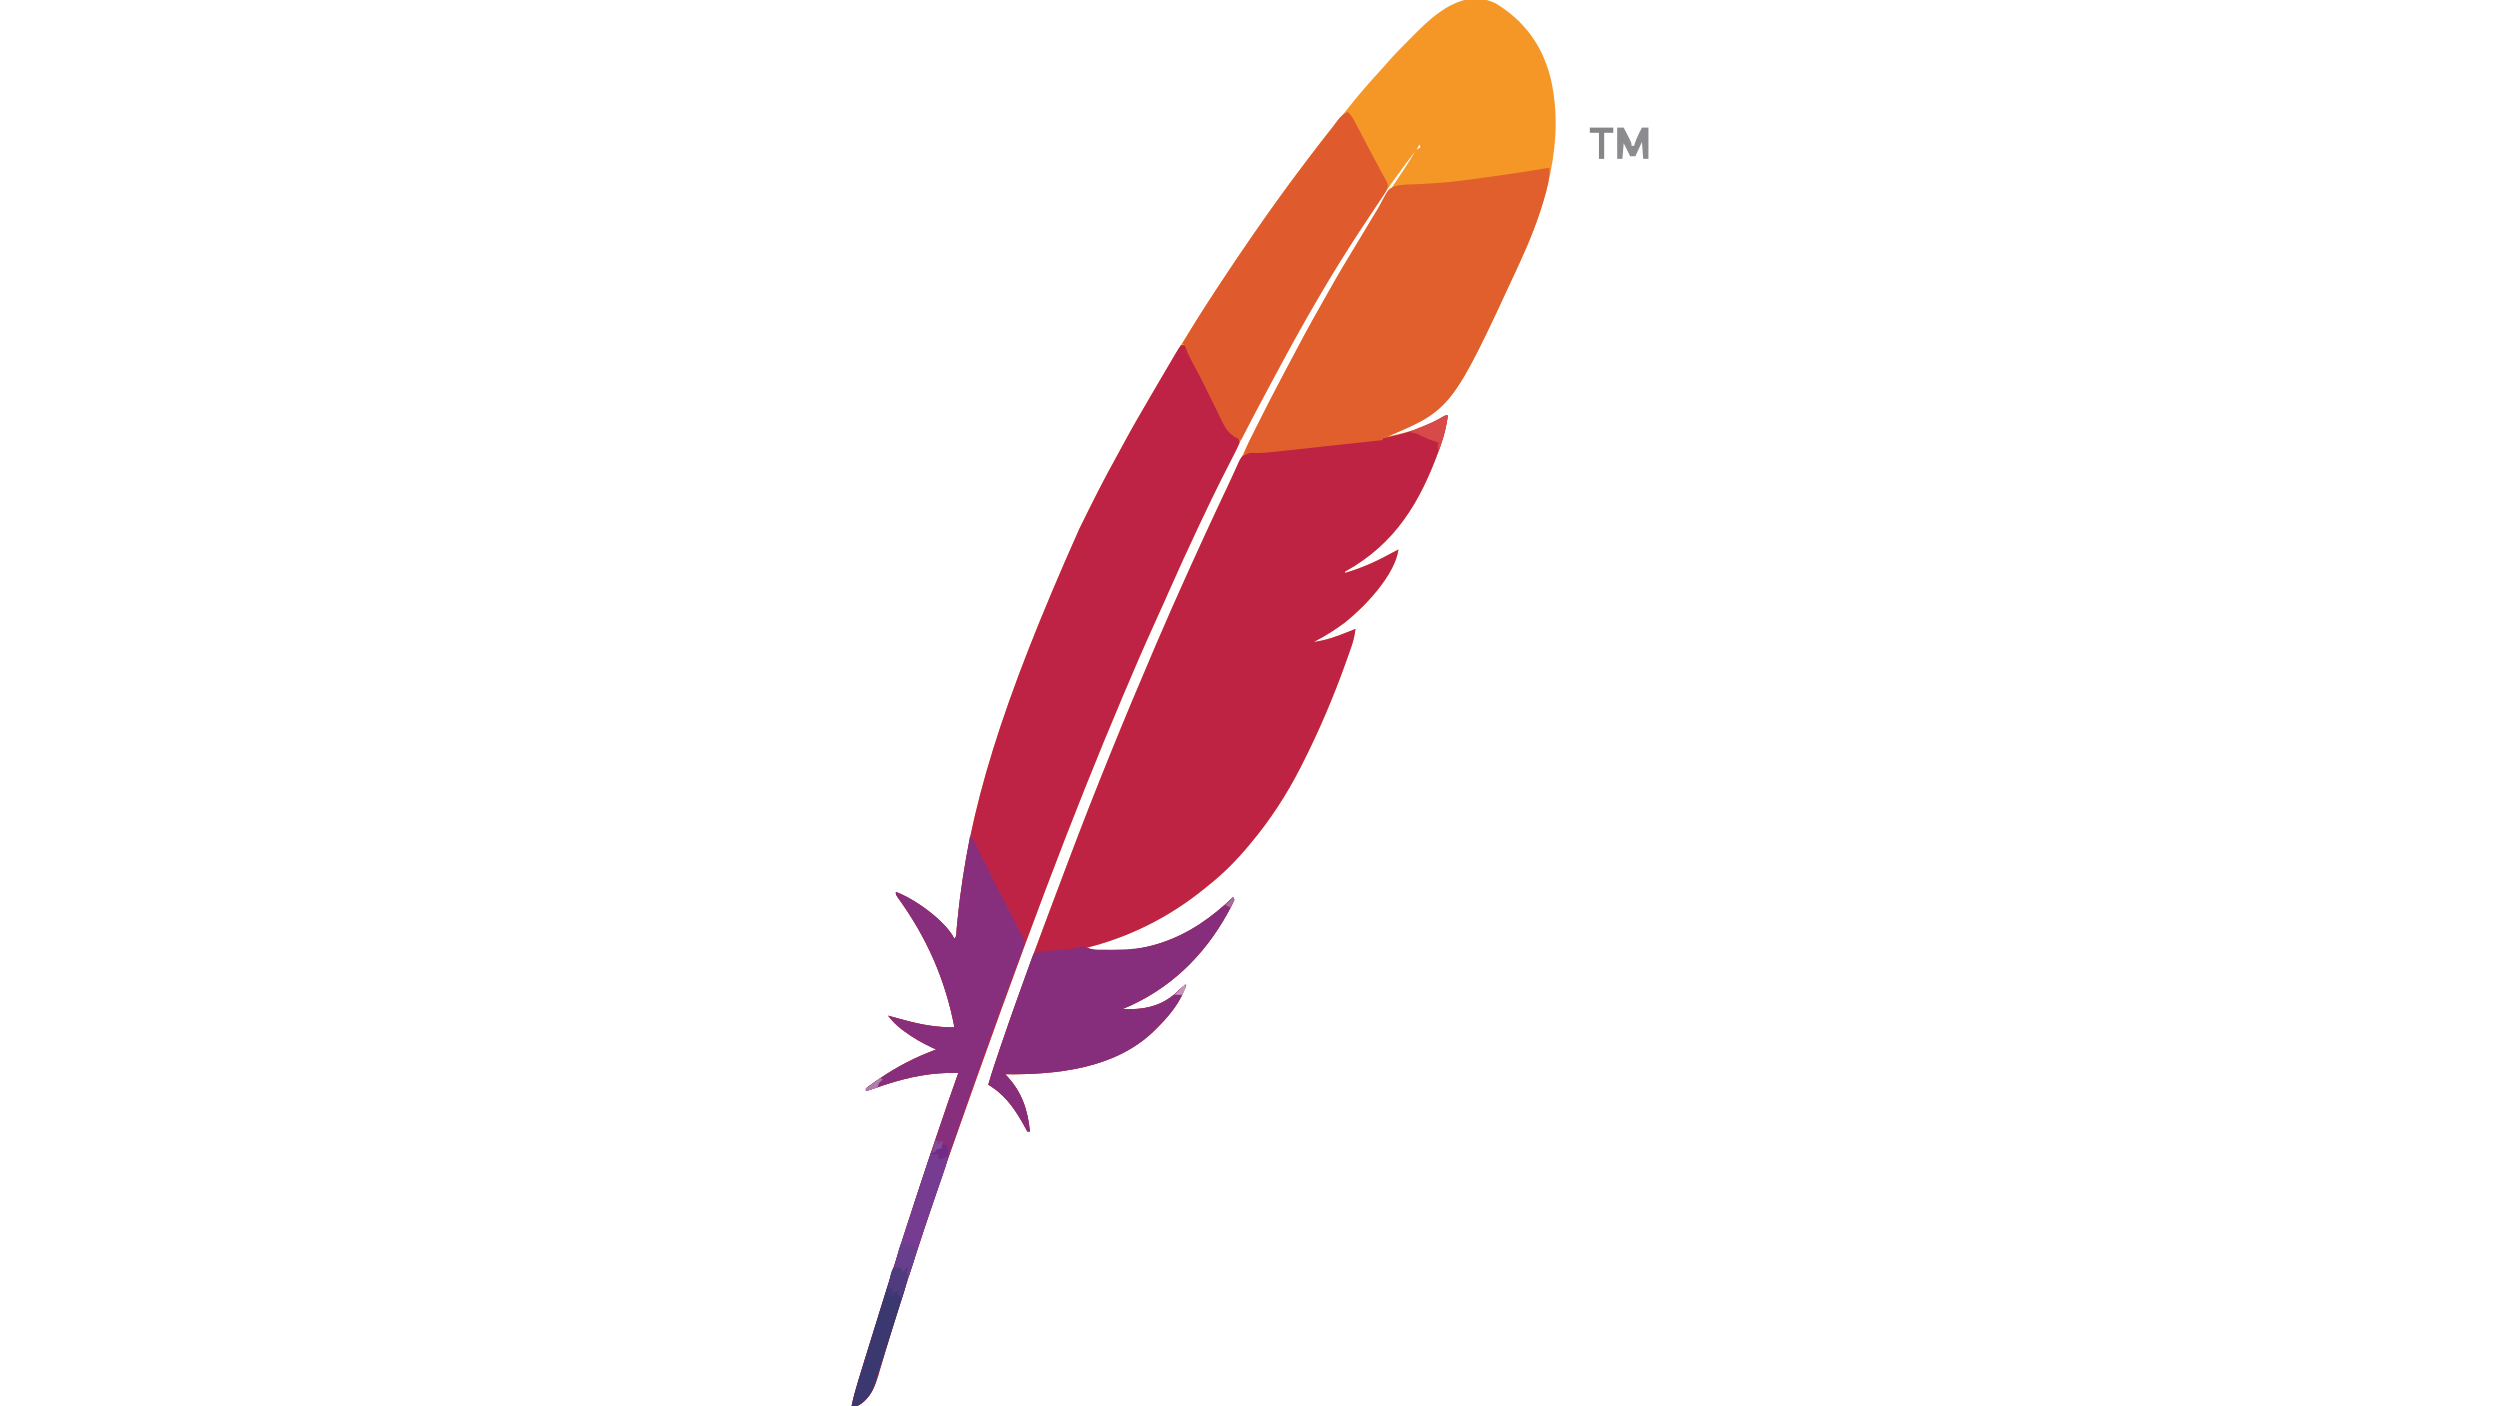 <?xml version="1.0" encoding="UTF-8"?>
<svg version="1.1" xmlns="http://www.w3.org/2000/svg" width="1920" height="1080">
<path d="M0 0 C21.724 13.116 35.658 32.007 41.961 56.626 C53.639 105.09 38.471 155.444 18.277 199.375 C17.824 200.362 17.37 201.349 16.903 202.366 C-33.021 310.156 -33.021 310.156 -82.723 332.375 C-67.97 329.848 -53.544 325.142 -40.656 317.441 C-38.723 316.375 -38.723 316.375 -36.723 316.375 C-37.831 324.251 -39.477 331.577 -42.16 339.062 C-42.676 340.521 -42.676 340.521 -43.203 342.01 C-58.054 383.033 -76.91 414.844 -115.723 436.375 C-115.723 436.705 -115.723 437.035 -115.723 437.375 C-102.458 433.536 -90.667 428.082 -78.592 421.403 C-77.316 420.701 -76.025 420.026 -74.723 419.375 C-77.407 439.12 -100.834 463.544 -115.723 475.375 C-123.343 481.071 -131.245 486.043 -139.723 490.375 C-130.13 489.196 -121.63 485.93 -112.723 482.375 C-111.74 481.983 -110.758 481.591 -109.746 481.188 C-108.744 480.785 -108.744 480.785 -107.723 480.375 C-108.299 485.278 -109.329 489.642 -110.953 494.301 C-111.18 494.953 -111.406 495.605 -111.64 496.277 C-112.388 498.417 -113.148 500.552 -113.91 502.688 C-114.174 503.43 -114.438 504.172 -114.709 504.937 C-124.405 532.152 -135.617 558.627 -148.723 584.375 C-149.476 585.858 -149.476 585.858 -150.244 587.372 C-160.637 607.627 -173.09 626.913 -187.723 644.375 C-188.207 644.959 -188.691 645.544 -189.19 646.146 C-198.79 657.703 -208.909 668.04 -220.723 677.375 C-221.794 678.248 -222.864 679.121 -223.934 679.996 C-250.633 701.655 -281.35 717.135 -314.723 725.375 C-298.835 730.254 -275.196 727.239 -259.723 722.375 C-259.034 722.161 -258.345 721.946 -257.635 721.726 C-235.945 714.743 -218.065 702.025 -201.723 686.375 C-201.393 687.035 -201.063 687.695 -200.723 688.375 C-201.865 690.96 -203.069 693.394 -204.41 695.875 C-204.815 696.628 -205.22 697.381 -205.637 698.157 C-224.112 731.825 -250.886 757.669 -286.723 772.375 C-270.86 772.953 -257.467 770.686 -245.285 759.688 C-244.482 758.921 -243.679 758.154 -242.852 757.363 C-240.723 755.375 -240.723 755.375 -237.723 753.375 C-241.733 766.915 -250.84 777.655 -260.723 787.375 C-261.558 788.209 -262.393 789.043 -263.254 789.902 C-293.07 818.218 -337.628 822.809 -376.723 822.375 C-376.247 822.886 -375.771 823.397 -375.281 823.924 C-363.744 836.441 -359.424 849.785 -357.723 866.375 C-358.383 866.375 -359.043 866.375 -359.723 866.375 C-360.184 865.515 -360.646 864.655 -361.121 863.77 C-367.779 851.603 -374.959 840.193 -386.723 832.375 C-387.713 831.715 -388.703 831.055 -389.723 830.375 C-386.841 820.371 -383.458 810.538 -380.098 800.688 C-379.769 799.725 -379.441 798.763 -379.103 797.771 C-364.53 755.118 -348.669 712.935 -332.757 670.768 C-331.306 666.924 -329.859 663.079 -328.413 659.234 C-307.542 603.744 -285.096 548.854 -261.723 494.375 C-261.42 493.669 -261.117 492.963 -260.805 492.236 C-252.638 473.195 -244.275 454.246 -235.723 435.375 C-235.418 434.702 -235.113 434.029 -234.799 433.336 C-212.508 384.158 -189.668 335.084 -164.322 287.395 C-162.763 284.452 -161.213 281.505 -159.664 278.557 C-151.097 262.248 -142.423 246.03 -133.25 230.051 C-131.694 227.324 -130.16 224.586 -128.633 221.844 C-120.972 208.113 -112.903 194.659 -104.692 181.254 C-102.677 177.958 -100.694 174.648 -98.746 171.312 C-91.468 158.871 -83.52 146.915 -75.462 134.97 C-70.685 127.88 -65.994 120.787 -61.723 113.375 C-101.877 165.774 -135.97 223.18 -167.082 281.316 C-168.766 284.456 -170.462 287.59 -172.16 290.723 C-190.937 325.452 -208.838 360.688 -225.723 396.375 C-226.558 398.134 -226.558 398.134 -227.41 399.928 C-235.801 417.607 -243.909 435.396 -251.815 453.297 C-252.146 454.044 -252.476 454.792 -252.816 455.562 C-253.145 456.306 -253.473 457.05 -253.812 457.816 C-256.803 464.578 -259.86 471.31 -262.923 478.04 C-270.8 495.368 -278.317 512.841 -285.723 530.375 C-286.08 531.22 -286.438 532.066 -286.806 532.936 C-325.486 624.408 -360.715 717.258 -420.737 887.567 C-422.845 893.801 -424.975 900.027 -427.129 906.246 C-434.503 927.565 -441.576 948.98 -448.535 970.438 C-448.77 971.162 -449.005 971.887 -449.248 972.634 C-454.558 989.006 -459.782 1005.399 -464.738 1021.883 C-465.033 1022.861 -465.033 1022.861 -465.333 1023.859 C-467.364 1030.609 -469.375 1037.363 -471.357 1044.127 C-472.001 1046.297 -472.645 1048.467 -473.289 1050.637 C-473.565 1051.599 -473.841 1052.562 -474.126 1053.553 C-476.812 1062.55 -480.386 1071.292 -488.723 1076.375 C-492.16 1077.25 -492.16 1077.25 -494.723 1077.375 C-493.386 1071.03 -491.757 1064.869 -489.844 1058.676 C-489.56 1057.749 -489.277 1056.823 -488.985 1055.868 C-488.047 1052.806 -487.104 1049.747 -486.16 1046.688 C-485.487 1044.499 -484.814 1042.31 -484.141 1040.122 C-476.458 1015.168 -468.638 990.257 -460.723 965.375 C-460.338 964.165 -459.953 962.955 -459.557 961.708 C-449.594 930.4 -439.393 899.18 -428.848 868.062 C-428.613 867.369 -428.378 866.676 -428.136 865.962 C-423.088 851.068 -418.018 836.183 -412.723 821.375 C-432.6 820.857 -449.851 824.22 -468.723 830.375 C-469.881 830.752 -469.881 830.752 -471.063 831.137 C-475.293 832.52 -479.512 833.933 -483.723 835.375 C-483.723 834.715 -483.723 834.055 -483.723 833.375 C-482.4 832.189 -482.4 832.189 -480.531 830.871 C-479.841 830.382 -479.151 829.893 -478.441 829.389 C-477.688 828.869 -476.936 828.349 -476.16 827.812 C-475.39 827.277 -474.62 826.741 -473.827 826.189 C-459.73 816.476 -445.77 809.347 -429.723 803.375 C-430.692 802.937 -431.661 802.498 -432.66 802.047 C-440.423 798.419 -447.546 794.4 -454.41 789.25 C-455.068 788.76 -455.726 788.27 -456.404 787.765 C-460.433 784.657 -463.603 781.395 -466.723 777.375 C-466.161 777.534 -465.599 777.692 -465.02 777.855 C-461.926 778.714 -458.825 779.545 -455.723 780.375 C-454.605 780.68 -454.605 780.68 -453.464 780.992 C-440.69 784.46 -429.012 786.435 -415.723 786.375 C-422.707 749.559 -437.115 717.143 -459.176 686.711 C-460.723 684.375 -460.723 684.375 -460.723 682.375 C-446.445 687.564 -422.693 704.433 -415.723 718.375 C-413.826 716.478 -414.229 713.164 -413.996 710.625 C-413.855 709.156 -413.713 707.686 -413.57 706.217 C-413.494 705.431 -413.418 704.645 -413.34 703.834 C-405.096 620.012 -379.949 538.49 -319.723 403.375 C-319.37 402.658 -319.017 401.941 -318.653 401.203 C-309.808 383.247 -300.875 365.372 -291.117 347.891 C-289.665 345.27 -288.237 342.638 -286.816 340 C-280.018 327.391 -272.913 314.986 -265.643 302.644 C-263.612 299.187 -261.596 295.721 -259.582 292.254 C-251.135 277.726 -242.49 263.353 -233.487 249.16 C-231.8 246.497 -230.123 243.828 -228.449 241.156 C-210.109 211.994 -190.724 183.422 -170.723 155.375 C-170.218 154.666 -169.713 153.956 -169.193 153.225 C-161.525 142.46 -153.611 131.903 -145.57 121.414 C-142.694 117.659 -139.858 113.878 -137.044 110.077 C-130.721 101.544 -124.024 93.359 -117.229 85.198 C-115.319 82.887 -113.455 80.541 -111.598 78.188 C-104.157 68.839 -96.265 59.856 -88.172 51.07 C-86.87 49.638 -85.574 48.201 -84.317 46.729 C-79.089 40.615 -73.476 34.908 -67.8 29.212 C-66.115 27.517 -64.44 25.812 -62.766 24.105 C-46.605 7.786 -24.391 -12.008 0 0 Z M-54.723 102.375 C-53.723 104.375 -53.723 104.375 -53.723 104.375 Z M-56.723 105.375 C-56.723 108.375 -56.723 108.375 -56.723 108.375 Z M-58.723 108.375 C-59.383 109.695 -60.043 111.015 -60.723 112.375 C-59.733 111.715 -58.743 111.055 -57.723 110.375 C-58.053 109.715 -58.383 109.055 -58.723 108.375 Z " fill="#F59726" transform="translate(1148.723,2.625)"/>
<path d="M0 0 C-1.109 7.876 -2.754 15.202 -5.438 22.688 C-5.954 24.146 -5.954 24.146 -6.48 25.635 C-21.332 66.658 -40.188 98.469 -79 120 C-79 120.33 -79 120.66 -79 121 C-65.735 117.161 -53.945 111.707 -41.869 105.028 C-40.593 104.326 -39.302 103.651 -38 103 C-40.684 122.745 -64.111 147.169 -79 159 C-86.621 164.696 -94.522 169.668 -103 174 C-93.407 172.821 -84.907 169.555 -76 166 C-75.018 165.608 -74.035 165.216 -73.023 164.812 C-72.022 164.41 -72.022 164.41 -71 164 C-71.576 168.903 -72.606 173.267 -74.23 177.926 C-74.457 178.578 -74.684 179.23 -74.917 179.902 C-75.665 182.042 -76.425 184.177 -77.188 186.312 C-77.451 187.055 -77.715 187.797 -77.987 188.562 C-87.682 215.777 -98.895 242.252 -112 268 C-112.502 268.989 -113.004 269.978 -113.521 270.997 C-123.915 291.252 -136.367 310.538 -151 328 C-151.484 328.584 -151.968 329.169 -152.467 329.771 C-162.067 341.328 -172.187 351.665 -184 361 C-185.071 361.873 -186.142 362.746 -187.211 363.621 C-213.911 385.28 -244.627 400.76 -278 409 C-262.112 413.879 -238.473 410.864 -223 406 C-221.966 405.679 -221.966 405.679 -220.912 405.351 C-199.223 398.368 -181.342 385.65 -165 370 C-164.67 370.66 -164.34 371.32 -164 372 C-165.142 374.585 -166.346 377.019 -167.688 379.5 C-168.093 380.253 -168.498 381.006 -168.915 381.782 C-187.389 415.45 -214.164 441.294 -250 456 C-234.137 456.578 -220.744 454.311 -208.562 443.312 C-207.759 442.546 -206.956 441.779 -206.129 440.988 C-204 439 -204 439 -201 437 C-205.01 450.54 -214.117 461.28 -224 471 C-224.835 471.834 -225.671 472.668 -226.531 473.527 C-256.348 501.843 -300.905 506.434 -340 506 C-339.524 506.511 -339.049 507.022 -338.558 507.549 C-327.021 520.066 -322.702 533.41 -321 550 C-321.66 550 -322.32 550 -323 550 C-323.461 549.14 -323.923 548.28 -324.398 547.395 C-331.057 535.228 -338.236 523.818 -350 516 C-350.99 515.34 -351.98 514.68 -353 514 C-350.118 503.996 -346.736 494.163 -343.375 484.312 C-343.047 483.35 -342.719 482.388 -342.38 481.396 C-327.808 438.743 -311.947 396.56 -296.034 354.393 C-294.584 350.549 -293.136 346.704 -291.69 342.859 C-270.819 287.369 -248.373 232.479 -225 178 C-224.697 177.294 -224.395 176.588 -224.083 175.861 C-215.916 156.82 -207.552 137.871 -199 119 C-198.543 117.991 -198.543 117.991 -198.076 116.961 C-189.7 98.481 -181.229 80.045 -172.531 61.714 C-171.878 60.339 -171.226 58.965 -170.574 57.59 C-170.262 56.932 -169.95 56.274 -169.628 55.596 C-167.771 51.67 -165.968 47.724 -164.207 43.754 C-163.602 42.409 -163.602 42.409 -162.984 41.037 C-162.278 39.461 -161.585 37.878 -160.912 36.287 C-158.744 31.495 -156.827 29.931 -152 28 C-148.68 27.589 -148.68 27.589 -144.875 27.492 C-137.13 27.188 -129.457 26.507 -121.75 25.695 C-120.559 25.57 -119.368 25.445 -118.141 25.316 C-115.673 25.054 -113.205 24.791 -110.738 24.526 C-107.035 24.129 -103.332 23.738 -99.629 23.348 C-87.83 22.099 -76.035 20.805 -64.25 19.43 C-63.245 19.315 -62.24 19.201 -61.204 19.084 C-41.9 16.789 -20.924 11.451 -4.188 1.293 C-2 0 -2 0 0 0 Z " fill="#BF2343" transform="translate(1112,319)"/>
<path d="M0 0 C0.99 0 1.98 0 3 0 C3.467 0.941 3.467 0.941 3.943 1.902 C9.559 13.216 15.174 24.527 21.129 35.667 C23.594 40.286 25.974 44.938 28.301 49.629 C28.873 50.767 29.444 51.906 30.033 53.078 C31.156 55.317 32.265 57.562 33.359 59.814 C36.219 65.472 37.859 68.63 44 71 C44.883 72.598 44.883 72.598 45 75 C43.952 77.607 42.846 79.98 41.547 82.457 C40.99 83.553 40.99 83.553 40.423 84.671 C39.624 86.24 38.821 87.806 38.013 89.37 C36.314 92.656 34.642 95.955 32.968 99.254 C32.133 100.899 31.297 102.543 30.459 104.186 C25.95 113.034 21.659 121.98 17.43 130.965 C16.113 133.76 14.79 136.552 13.465 139.343 C5.362 156.427 -2.453 173.625 -10.093 190.922 C-10.423 191.669 -10.753 192.417 -11.094 193.188 C-11.586 194.303 -11.586 194.303 -12.089 195.441 C-15.081 202.203 -18.137 208.935 -21.2 215.665 C-29.077 232.993 -36.594 250.466 -44 268 C-44.358 268.845 -44.715 269.691 -45.083 270.561 C-83.764 362.033 -118.992 454.883 -179.014 625.192 C-181.122 631.426 -183.253 637.652 -185.406 643.871 C-192.781 665.19 -199.853 686.605 -206.812 708.062 C-207.048 708.787 -207.283 709.512 -207.525 710.259 C-212.835 726.631 -218.06 743.024 -223.016 759.508 C-223.31 760.486 -223.31 760.486 -223.611 761.484 C-225.642 768.234 -227.653 774.988 -229.634 781.752 C-230.278 783.922 -230.922 786.092 -231.566 788.262 C-231.981 789.705 -231.981 789.705 -232.403 791.178 C-235.09 800.175 -238.663 808.917 -247 814 C-250.438 814.875 -250.438 814.875 -253 815 C-251.664 808.655 -250.035 802.494 -248.121 796.301 C-247.838 795.374 -247.554 794.448 -247.262 793.493 C-246.325 790.431 -245.381 787.372 -244.438 784.312 C-243.765 782.124 -243.092 779.935 -242.419 777.747 C-234.735 752.793 -226.915 727.882 -219 703 C-218.615 701.79 -218.23 700.58 -217.834 699.333 C-207.871 668.025 -197.671 636.805 -187.125 605.688 C-186.89 604.994 -186.655 604.301 -186.413 603.587 C-181.365 588.693 -176.295 573.808 -171 559 C-190.878 558.482 -208.128 561.845 -227 568 C-228.158 568.377 -228.158 568.377 -229.34 568.762 C-233.57 570.145 -237.789 571.558 -242 573 C-242 572.34 -242 571.68 -242 571 C-240.677 569.814 -240.677 569.814 -238.809 568.496 C-238.119 568.007 -237.429 567.518 -236.718 567.014 C-235.965 566.494 -235.213 565.974 -234.438 565.438 C-233.668 564.902 -232.898 564.366 -232.104 563.814 C-218.007 554.101 -204.047 546.972 -188 541 C-188.969 540.562 -189.939 540.123 -190.938 539.672 C-198.701 536.044 -205.823 532.025 -212.688 526.875 C-213.346 526.385 -214.004 525.895 -214.682 525.39 C-218.71 522.282 -221.88 519.02 -225 515 C-224.438 515.159 -223.876 515.317 -223.297 515.48 C-220.203 516.339 -217.102 517.17 -214 518 C-212.882 518.305 -212.882 518.305 -211.742 518.617 C-198.968 522.085 -187.289 524.06 -174 524 C-180.984 487.184 -195.392 454.768 -217.453 424.336 C-219 422 -219 422 -219 420 C-204.723 425.189 -180.971 442.058 -174 456 C-172.103 454.103 -172.506 450.789 -172.273 448.25 C-172.132 446.781 -171.99 445.311 -171.847 443.842 C-171.733 442.663 -171.733 442.663 -171.617 441.459 C-163.374 357.637 -138.226 276.115 -78 141 C-77.647 140.283 -77.294 139.566 -76.93 138.828 C-68.085 120.872 -59.152 102.997 -49.395 85.516 C-47.942 82.895 -46.515 80.263 -45.094 77.625 C-38.309 65.04 -31.219 52.658 -23.964 40.339 C-21.805 36.669 -19.656 32.993 -17.508 29.316 C-16.36 27.353 -15.211 25.389 -14.063 23.425 C-13.322 22.158 -12.582 20.892 -11.842 19.624 C-10.158 16.743 -8.468 13.865 -6.769 10.992 C-5.668 9.129 -4.576 7.261 -3.5 5.383 C-2.416 3.538 -1.221 1.758 0 0 Z " fill="#BE2345" transform="translate(907,265)"/>
<path d="M0 0 C0.241 5.658 -0.59 10.53 -2 16 C-2.221 16.865 -2.443 17.73 -2.671 18.622 C-7.648 37.43 -14.887 55.35 -23 73 C-23.68 74.48 -23.68 74.48 -24.375 75.991 C-75.191 185.707 -75.191 185.707 -126 207 C-126.66 207 -127.32 207 -128 207 C-128 207.66 -128 208.32 -128 209 C-129.053 209.11 -130.106 209.219 -131.192 209.332 C-140.858 210.342 -150.522 211.379 -160.184 212.438 C-161.34 212.564 -162.497 212.691 -163.688 212.821 C-168.471 213.345 -173.254 213.87 -178.036 214.396 C-186.023 215.273 -194.011 216.141 -202 217 C-202.991 217.107 -203.982 217.215 -205.003 217.325 C-207.721 217.618 -210.441 217.904 -213.16 218.188 C-213.933 218.271 -214.705 218.355 -215.501 218.442 C-220.023 218.904 -224.407 219.029 -228.951 218.833 C-231.356 219.029 -232.922 219.81 -235 221 C-233.481 215.965 -231.36 211.445 -229 206.77 C-228.608 205.986 -228.217 205.203 -227.813 204.396 C-226.547 201.866 -225.274 199.339 -224 196.812 C-223.12 195.062 -222.241 193.311 -221.362 191.56 C-216.169 181.238 -210.927 170.947 -205.471 160.762 C-203.586 157.223 -201.723 153.674 -199.859 150.125 C-191.647 134.504 -183.315 118.982 -174.527 103.676 C-172.971 100.949 -171.438 98.211 -169.91 95.469 C-162.266 81.767 -154.214 68.34 -146.024 54.96 C-143.86 51.422 -141.721 47.87 -139.602 44.305 C-139.083 43.432 -138.564 42.56 -138.03 41.661 C-137.11 40.111 -136.194 38.559 -135.281 37.005 C-134.411 35.54 -133.517 34.09 -132.603 32.652 C-131.312 30.517 -130.201 28.409 -129.093 26.18 C-123.87 16.337 -123.87 16.337 -119.087 14.109 C-114.416 12.825 -109.662 12.662 -104.84 12.559 C-101.075 12.477 -97.326 12.234 -93.569 11.999 C-91.555 11.873 -89.541 11.755 -87.526 11.645 C-75.225 10.934 -63.07 9.206 -50.875 7.5 C-48.753 7.211 -46.631 6.923 -44.508 6.635 C-30.642 4.737 -16.823 2.582 -3.014 0.312 C-1 0 -1 0 0 0 Z " fill="#E05F2C" transform="translate(1190,129)"/>
<path d="M0 0 C3.26 2.744 4.952 6.347 6.879 10.062 C7.248 10.762 7.617 11.462 7.996 12.183 C9.191 14.453 10.377 16.726 11.562 19 C12.376 20.553 13.189 22.106 14.003 23.659 C15.214 25.968 16.423 28.277 17.631 30.588 C19.865 34.858 22.131 39.108 24.445 43.336 C25.158 44.647 25.158 44.647 25.885 45.984 C26.729 47.534 27.582 49.078 28.446 50.617 C31.072 55.478 31.072 55.478 30.727 57.987 C29.97 60.084 29.067 61.709 27.83 63.562 C27.151 64.587 27.151 64.587 26.458 65.634 C25.964 66.368 25.47 67.103 24.961 67.859 C24.192 69.018 24.192 69.018 23.407 70.201 C22.306 71.858 21.203 73.514 20.098 75.169 C17.206 79.501 14.336 83.846 11.465 88.191 C10.898 89.048 10.332 89.905 9.748 90.787 C-13.066 125.332 -33.792 161.378 -53.324 197.871 C-55.118 201.22 -56.918 204.565 -58.719 207.91 C-66.593 222.548 -74.352 237.243 -82 252 C-89.572 248.729 -92.86 245.151 -96.34 237.773 C-96.792 236.871 -97.244 235.969 -97.709 235.039 C-99.143 232.163 -100.541 229.27 -101.938 226.375 C-102.869 224.486 -103.804 222.598 -104.74 220.711 C-106.133 217.904 -107.522 215.097 -108.9 212.282 C-112.392 205.154 -116.046 198.122 -119.832 191.145 C-121.548 187.945 -123.003 184.992 -124.152 181.533 C-124.72 178.846 -124.72 178.846 -127 178 C-118.773 163.986 -110.131 150.291 -101.156 136.745 C-99.917 134.874 -98.679 133.002 -97.441 131.13 C-81.755 107.422 -65.781 83.951 -49 61 C-48.436 60.227 -47.871 59.454 -47.29 58.658 C-36.68 44.139 -25.855 29.792 -14.684 15.699 C-12.25 12.622 -9.905 9.504 -7.625 6.312 C-5.461 3.375 -3.355 1.579 0 0 Z " fill="#DF5B2E" transform="translate(1035,86)"/>
<path d="M0 0 C2.81 3.431 4.721 7.2 6.66 11.16 C7.006 11.858 7.352 12.555 7.709 13.274 C8.447 14.764 9.184 16.255 9.92 17.746 C11.837 21.633 13.768 25.514 15.699 29.395 C16.077 30.154 16.454 30.913 16.844 31.695 C19.614 37.253 22.452 42.771 25.375 48.25 C29.035 55.119 32.576 62.041 36.062 69 C36.541 69.952 37.019 70.903 37.511 71.884 C37.952 72.768 38.393 73.652 38.848 74.562 C39.24 75.348 39.632 76.133 40.035 76.941 C42.146 81.446 42.146 81.446 41.355 84.45 C40.811 85.915 40.811 85.915 40.256 87.41 C39.642 89.086 39.642 89.086 39.015 90.796 C38.558 92.016 38.1 93.236 37.629 94.492 C37.155 95.776 36.682 97.061 36.21 98.345 C35.199 101.091 34.182 103.834 33.161 106.575 C31.551 110.901 29.954 115.232 28.361 119.564 C28.096 120.284 27.831 121.004 27.557 121.746 C27.022 123.201 26.487 124.656 25.952 126.111 C25.147 128.298 24.341 130.484 23.534 132.671 C19.179 144.484 14.895 156.321 10.688 168.188 C10.373 169.074 10.059 169.961 9.734 170.875 C1.353 194.535 -6.86 218.255 -15 242 C-15.422 243.231 -15.844 244.461 -16.279 245.729 C-28.23 280.61 -39.892 315.567 -50.971 350.736 C-52.064 354.204 -53.159 357.671 -54.253 361.138 C-57.962 372.884 -61.664 384.632 -65.355 396.383 C-65.676 397.401 -65.996 398.418 -66.326 399.467 C-67.736 403.953 -69.139 408.441 -70.515 412.938 C-70.742 413.678 -70.97 414.419 -71.205 415.182 C-71.791 417.095 -72.373 419.009 -72.955 420.923 C-75.536 428.522 -79.778 434.21 -87 438 C-88.32 438 -89.64 438 -91 438 C-89.664 431.655 -88.035 425.494 -86.121 419.301 C-85.838 418.374 -85.554 417.448 -85.262 416.493 C-84.325 413.431 -83.381 410.372 -82.438 407.312 C-81.765 405.124 -81.092 402.935 -80.419 400.747 C-72.735 375.793 -64.915 350.882 -57 326 C-56.615 324.79 -56.23 323.58 -55.834 322.333 C-45.871 291.025 -35.671 259.805 -25.125 228.688 C-24.89 227.994 -24.655 227.301 -24.413 226.587 C-19.365 211.693 -14.295 196.808 -9 182 C-28.878 181.482 -46.128 184.845 -65 191 C-65.772 191.251 -66.545 191.503 -67.34 191.762 C-71.57 193.145 -75.789 194.558 -80 196 C-80 195.34 -80 194.68 -80 194 C-78.677 192.814 -78.677 192.814 -76.809 191.496 C-75.774 190.763 -75.774 190.763 -74.718 190.014 C-73.965 189.494 -73.213 188.974 -72.438 188.438 C-71.668 187.902 -70.898 187.366 -70.104 186.814 C-56.007 177.101 -42.047 169.972 -26 164 C-26.969 163.562 -27.939 163.123 -28.938 162.672 C-36.701 159.044 -43.823 155.025 -50.688 149.875 C-51.346 149.385 -52.004 148.895 -52.682 148.39 C-56.71 145.282 -59.88 142.02 -63 138 C-62.438 138.159 -61.876 138.317 -61.297 138.48 C-58.203 139.339 -55.102 140.17 -52 141 C-51.255 141.204 -50.51 141.407 -49.742 141.617 C-36.968 145.085 -25.289 147.06 -12 147 C-18.984 110.184 -33.392 77.768 -55.453 47.336 C-57 45 -57 45 -57 43 C-42.723 48.189 -18.971 65.058 -12 79 C-10.103 77.103 -10.506 73.789 -10.273 71.25 C-10.131 69.778 -9.988 68.305 -9.845 66.833 C-9.769 66.046 -9.693 65.259 -9.614 64.449 C-7.495 42.771 -3.905 21.418 0 0 Z " fill="#872F7D" transform="translate(745,642)"/>
<path d="M0 0 C0.33 0.66 0.66 1.32 1 2 C-0.142 4.585 -1.346 7.019 -2.688 9.5 C-3.093 10.253 -3.498 11.006 -3.915 11.782 C-22.389 45.45 -49.164 71.294 -85 86 C-69.137 86.578 -55.744 84.311 -43.562 73.312 C-42.759 72.546 -41.956 71.779 -41.129 70.988 C-39 69 -39 69 -36 67 C-40.01 80.54 -49.117 91.28 -59 101 C-59.835 101.834 -60.671 102.668 -61.531 103.527 C-91.348 131.843 -135.905 136.434 -175 136 C-174.524 136.511 -174.049 137.022 -173.558 137.549 C-162.021 150.066 -157.702 163.41 -156 180 C-156.66 180 -157.32 180 -158 180 C-158.461 179.14 -158.923 178.28 -159.398 177.395 C-166.057 165.228 -173.236 153.818 -185 146 C-185.99 145.34 -186.98 144.68 -188 144 C-185.118 133.996 -181.735 124.164 -178.375 114.312 C-178.054 113.371 -177.733 112.429 -177.402 111.459 C-172.332 96.604 -167.137 81.796 -161.822 67.027 C-161.066 64.928 -160.313 62.828 -159.561 60.728 C-158.509 57.793 -157.449 54.861 -156.387 51.93 C-156.073 51.052 -155.759 50.173 -155.435 49.269 C-155.143 48.468 -154.851 47.668 -154.55 46.843 C-154.297 46.145 -154.045 45.448 -153.785 44.729 C-153 43 -153 43 -151 41 C-151 41.66 -151 42.32 -151 43 C-150.34 42.67 -149.68 42.34 -149 42 C-146.764 41.719 -144.522 41.488 -142.277 41.281 C-141.617 41.218 -140.956 41.156 -140.275 41.091 C-137.445 40.822 -134.614 40.562 -131.783 40.302 C-129.718 40.111 -127.654 39.915 -125.59 39.719 C-124.351 39.605 -123.112 39.491 -121.836 39.373 C-119.103 39.306 -119.103 39.306 -118 38 C-115.364 37.786 -113.586 37.668 -111.252 38.991 C-108.192 40.362 -105.625 40.294 -102.277 40.336 C-101.624 40.344 -100.971 40.353 -100.297 40.361 C-98.177 40.381 -96.058 40.381 -93.938 40.375 C-93.215 40.374 -92.493 40.374 -91.749 40.373 C-80.113 40.333 -69.152 39.506 -58 36 C-57.311 35.786 -56.622 35.571 -55.912 35.351 C-34.223 28.368 -16.342 15.65 0 0 Z " fill="#862D7C" transform="translate(947,689)"/>
<path d="M0 0 C2.438 0.375 2.438 0.375 5 1 C5.99 1 6.98 1 8 1 C8.66 1 9.32 1 10 1 C9.762 1.871 9.762 1.871 9.518 2.759 C8.884 5.246 8.884 5.246 8.706 8.855 C7.992 15.584 5.755 21.9 3.703 28.316 C3.267 29.7 2.832 31.084 2.398 32.468 C1.257 36.098 0.105 39.726 -1.048 43.353 C-2.205 46.995 -3.352 50.639 -4.5 54.283 C-6.59 60.913 -8.687 67.54 -10.793 74.165 C-11.654 76.887 -12.497 79.615 -13.331 82.345 C-13.553 83.067 -13.775 83.788 -14.003 84.531 C-14.427 85.913 -14.848 87.296 -15.265 88.681 C-17.798 96.92 -21.148 101.841 -28.035 106.969 C-30 108 -30 108 -34 108 C-32.651 101.581 -30.989 95.354 -29.051 89.09 C-28.761 88.144 -28.471 87.198 -28.173 86.224 C-27.223 83.127 -26.268 80.032 -25.312 76.938 C-24.647 74.777 -23.982 72.617 -23.318 70.457 C-21.928 65.947 -20.536 61.437 -19.142 56.929 C-17.71 52.3 -16.283 47.671 -14.858 43.04 C-13.138 37.445 -11.41 31.852 -9.677 26.261 C-9.018 24.131 -8.361 22.001 -7.706 19.87 C-6.793 16.902 -5.872 13.937 -4.949 10.973 C-4.679 10.089 -4.409 9.204 -4.13 8.293 C-3.878 7.489 -3.626 6.685 -3.366 5.856 C-3.149 5.155 -2.932 4.455 -2.709 3.733 C-2 2 -2 2 0 0 Z " fill="#3B376F" transform="translate(688,972)"/>
<path d="M0 0 C0.606 8.075 -1.066 14.466 -3.77 22.031 C-4.162 23.17 -4.555 24.308 -4.959 25.481 C-6.23 29.159 -7.521 32.829 -8.812 36.5 C-9.687 39.022 -10.56 41.545 -11.431 44.068 C-12.732 47.839 -14.034 51.609 -15.341 55.378 C-18.92 65.711 -22.354 76.085 -25.688 86.5 C-25.917 87.215 -26.146 87.93 -26.383 88.666 C-27.594 92.442 -28.801 96.22 -30 100 C-30.66 99.01 -31.32 98.02 -32 97 C-31.34 95.68 -30.68 94.36 -30 93 C-32.331 93.959 -32.331 93.959 -34 97 C-34.66 96.01 -35.32 95.02 -36 94 C-38.563 93.27 -38.563 93.27 -41 93 C-38.697 82.853 -35.513 73.065 -32.238 63.203 C-31.682 61.516 -31.125 59.83 -30.57 58.143 C-29.119 53.742 -27.662 49.344 -26.205 44.945 C-24.714 40.441 -23.227 35.935 -21.74 31.43 C-18.832 22.618 -15.918 13.809 -13 5 C-12.01 5 -11.02 5 -10 5 C-9.67 4.01 -9.34 3.02 -9 2 C-5.584 -0.585 -4.052 -1.279 0 0 Z " fill="#763C91" transform="translate(728,880)"/>
<path d="M0 0 C1.65 0 3.3 0 5 0 C6.005 1.956 7.004 3.915 8 5.875 C8.557 6.966 9.114 8.056 9.688 9.18 C11 12 11 12 11 14 C11.66 14 12.32 14 13 14 C13.248 13.175 13.495 12.35 13.75 11.5 C15.187 7.476 17.024 3.78 19 0 C20.65 0 22.3 0 24 0 C24 7.92 24 15.84 24 24 C22.68 24 21.36 24 20 24 C19.505 17.565 19.505 17.565 19 11 C17.35 14.63 15.7 18.26 14 22 C12.68 22 11.36 22 10 22 C8.35 18.7 6.7 15.4 5 12 C4.67 15.96 4.34 19.92 4 24 C2.68 24 1.36 24 0 24 C0 16.08 0 8.16 0 0 Z " fill="#8B8B90" transform="translate(1242,98)"/>
<path d="M0 0 C-1.182 9.474 -3.8 18.059 -7 27 C-8.125 23.25 -8.125 23.25 -7 21 C-7.557 20.83 -8.114 20.66 -8.688 20.484 C-13.451 18.971 -17.78 17.169 -22.203 14.852 C-24.421 13.8 -26.57 13.304 -29 13 C-25.767 10.845 -22.477 9.561 -18.875 8.188 C-13.542 6.116 -8.544 3.855 -3.637 0.883 C-2 0 -2 0 0 0 Z " fill="#D74A49" transform="translate(1112,319)"/>
<path d="M0 0 C1.672 0.308 3.338 0.644 5 1 C5.99 1 6.98 1 8 1 C8.66 1 9.32 1 10 1 C9.841 1.579 9.683 2.158 9.52 2.754 C8.882 5.258 8.882 5.258 8.688 8.938 C8.059 15.199 5.976 21.054 4 27 C3.876 26.361 3.752 25.721 3.625 25.062 C3.419 24.382 3.212 23.701 3 23 C2.34 22.67 1.68 22.34 1 22 C1.33 21.34 1.66 20.68 2 20 C1.34 20 0.68 20 0 20 C-0.66 20.66 -1.32 21.32 -2 22 C-2.66 20.68 -3.32 19.36 -4 18 C-4.66 18 -5.32 18 -6 18 C-3.524 3.524 -3.524 3.524 0 0 Z " fill="#503B7E" transform="translate(688,972)"/>
<path d="M0 0 C4.195 0.599 8.01 1.575 12 3 C11.404 8.266 10.187 12.944 8.438 17.938 C8.204 18.621 7.97 19.305 7.729 20.01 C7.158 21.675 6.58 23.338 6 25 C5.34 24.01 4.68 23.02 4 22 C4.66 20.68 5.32 19.36 6 18 C3.669 18.959 3.669 18.959 2 22 C1.34 21.01 0.68 20.02 0 19 C-2.563 18.27 -2.563 18.27 -5 18 C-1.925 5.33 -1.925 5.33 0 0 Z " fill="#673F8D" transform="translate(692,955)"/>
<path d="M0 0 C5.94 0 11.88 0 18 0 C18 1.32 18 2.64 18 4 C15.69 4 13.38 4 11 4 C11 10.6 11 17.2 11 24 C9.68 24 8.36 24 7 24 C7 17.4 7 10.8 7 4 C4.69 4 2.38 4 0 4 C0 2.68 0 1.36 0 0 Z " fill="#868689" transform="translate(1221,98)"/>
<path d="M0 0 C0.557 0.227 1.114 0.454 1.688 0.688 C1.688 3.328 1.688 5.968 1.688 8.688 C-3.062 10.688 -3.062 10.688 -5.312 10.688 C-5.643 9.367 -5.973 8.047 -6.312 6.688 C-7.633 7.018 -8.953 7.348 -10.312 7.688 C-10.312 7.027 -10.312 6.367 -10.312 5.688 C-9.652 5.688 -8.992 5.688 -8.312 5.688 C-7.982 4.697 -7.652 3.708 -7.312 2.688 C-3.191 -0.431 -3.191 -0.431 0 0 Z " fill="#702C86" transform="translate(726.312,879.312)"/>
<path d="M0 0 C2.97 0.495 2.97 0.495 6 1 C5.67 2.65 5.34 4.3 5 6 C4.361 6.124 3.721 6.247 3.062 6.375 C2.042 6.684 2.042 6.684 1 7 C0.67 7.66 0.34 8.32 0 9 C-0.66 9 -1.32 9 -2 9 C-1.34 6.03 -0.68 3.06 0 0 Z M2 1 C2.33 1.66 2.66 2.32 3 3 C3.33 2.34 3.66 1.68 4 1 C3.34 1 2.68 1 2 1 Z " fill="#864B97" transform="translate(718,876)"/>
<path d="M0 0 C0.66 0.33 1.32 0.66 2 1 C1.288 1.65 1.288 1.65 0.562 2.312 C-1.237 4.023 -1.237 4.023 -2 7 C-4.066 7.949 -4.066 7.949 -6.562 8.688 C-7.802 9.065 -7.802 9.065 -9.066 9.449 C-9.704 9.631 -10.343 9.813 -11 10 C-11 9.34 -11 8.68 -11 8 C-9.218 6.559 -7.373 5.195 -5.5 3.875 C-4.479 3.151 -3.458 2.426 -2.406 1.68 C-1.612 1.125 -0.818 0.571 0 0 Z " fill="#AE7EB1" transform="translate(676,828)"/>
<path d="M0 0 C0.33 0.66 0.66 1.32 1 2 C0.066 4.031 -0.932 6.035 -2 8 C-4 8 -6 8 -8 8 C-5.36 5.36 -2.72 2.72 0 0 Z " fill="#C496BC" transform="translate(910,756)"/>
<path d="M0 0 C0.33 0.66 0.66 1.32 1 2 C0.066 4.031 -0.932 6.035 -2 8 C-3.32 7.34 -4.64 6.68 -6 6 C-4.02 4.02 -2.04 2.04 0 0 Z " fill="#AE6A9F" transform="translate(947,689)"/>
<path d="M0 0 C2 2 2 2 2.125 4.625 C2.084 5.409 2.042 6.192 2 7 C-0.5 5.688 -0.5 5.688 -3 4 C-3 3.01 -3 2.02 -3 1 C-2.01 0.67 -1.02 0.34 0 0 Z " fill="#453777" transform="translate(684,989)"/>
</svg>
